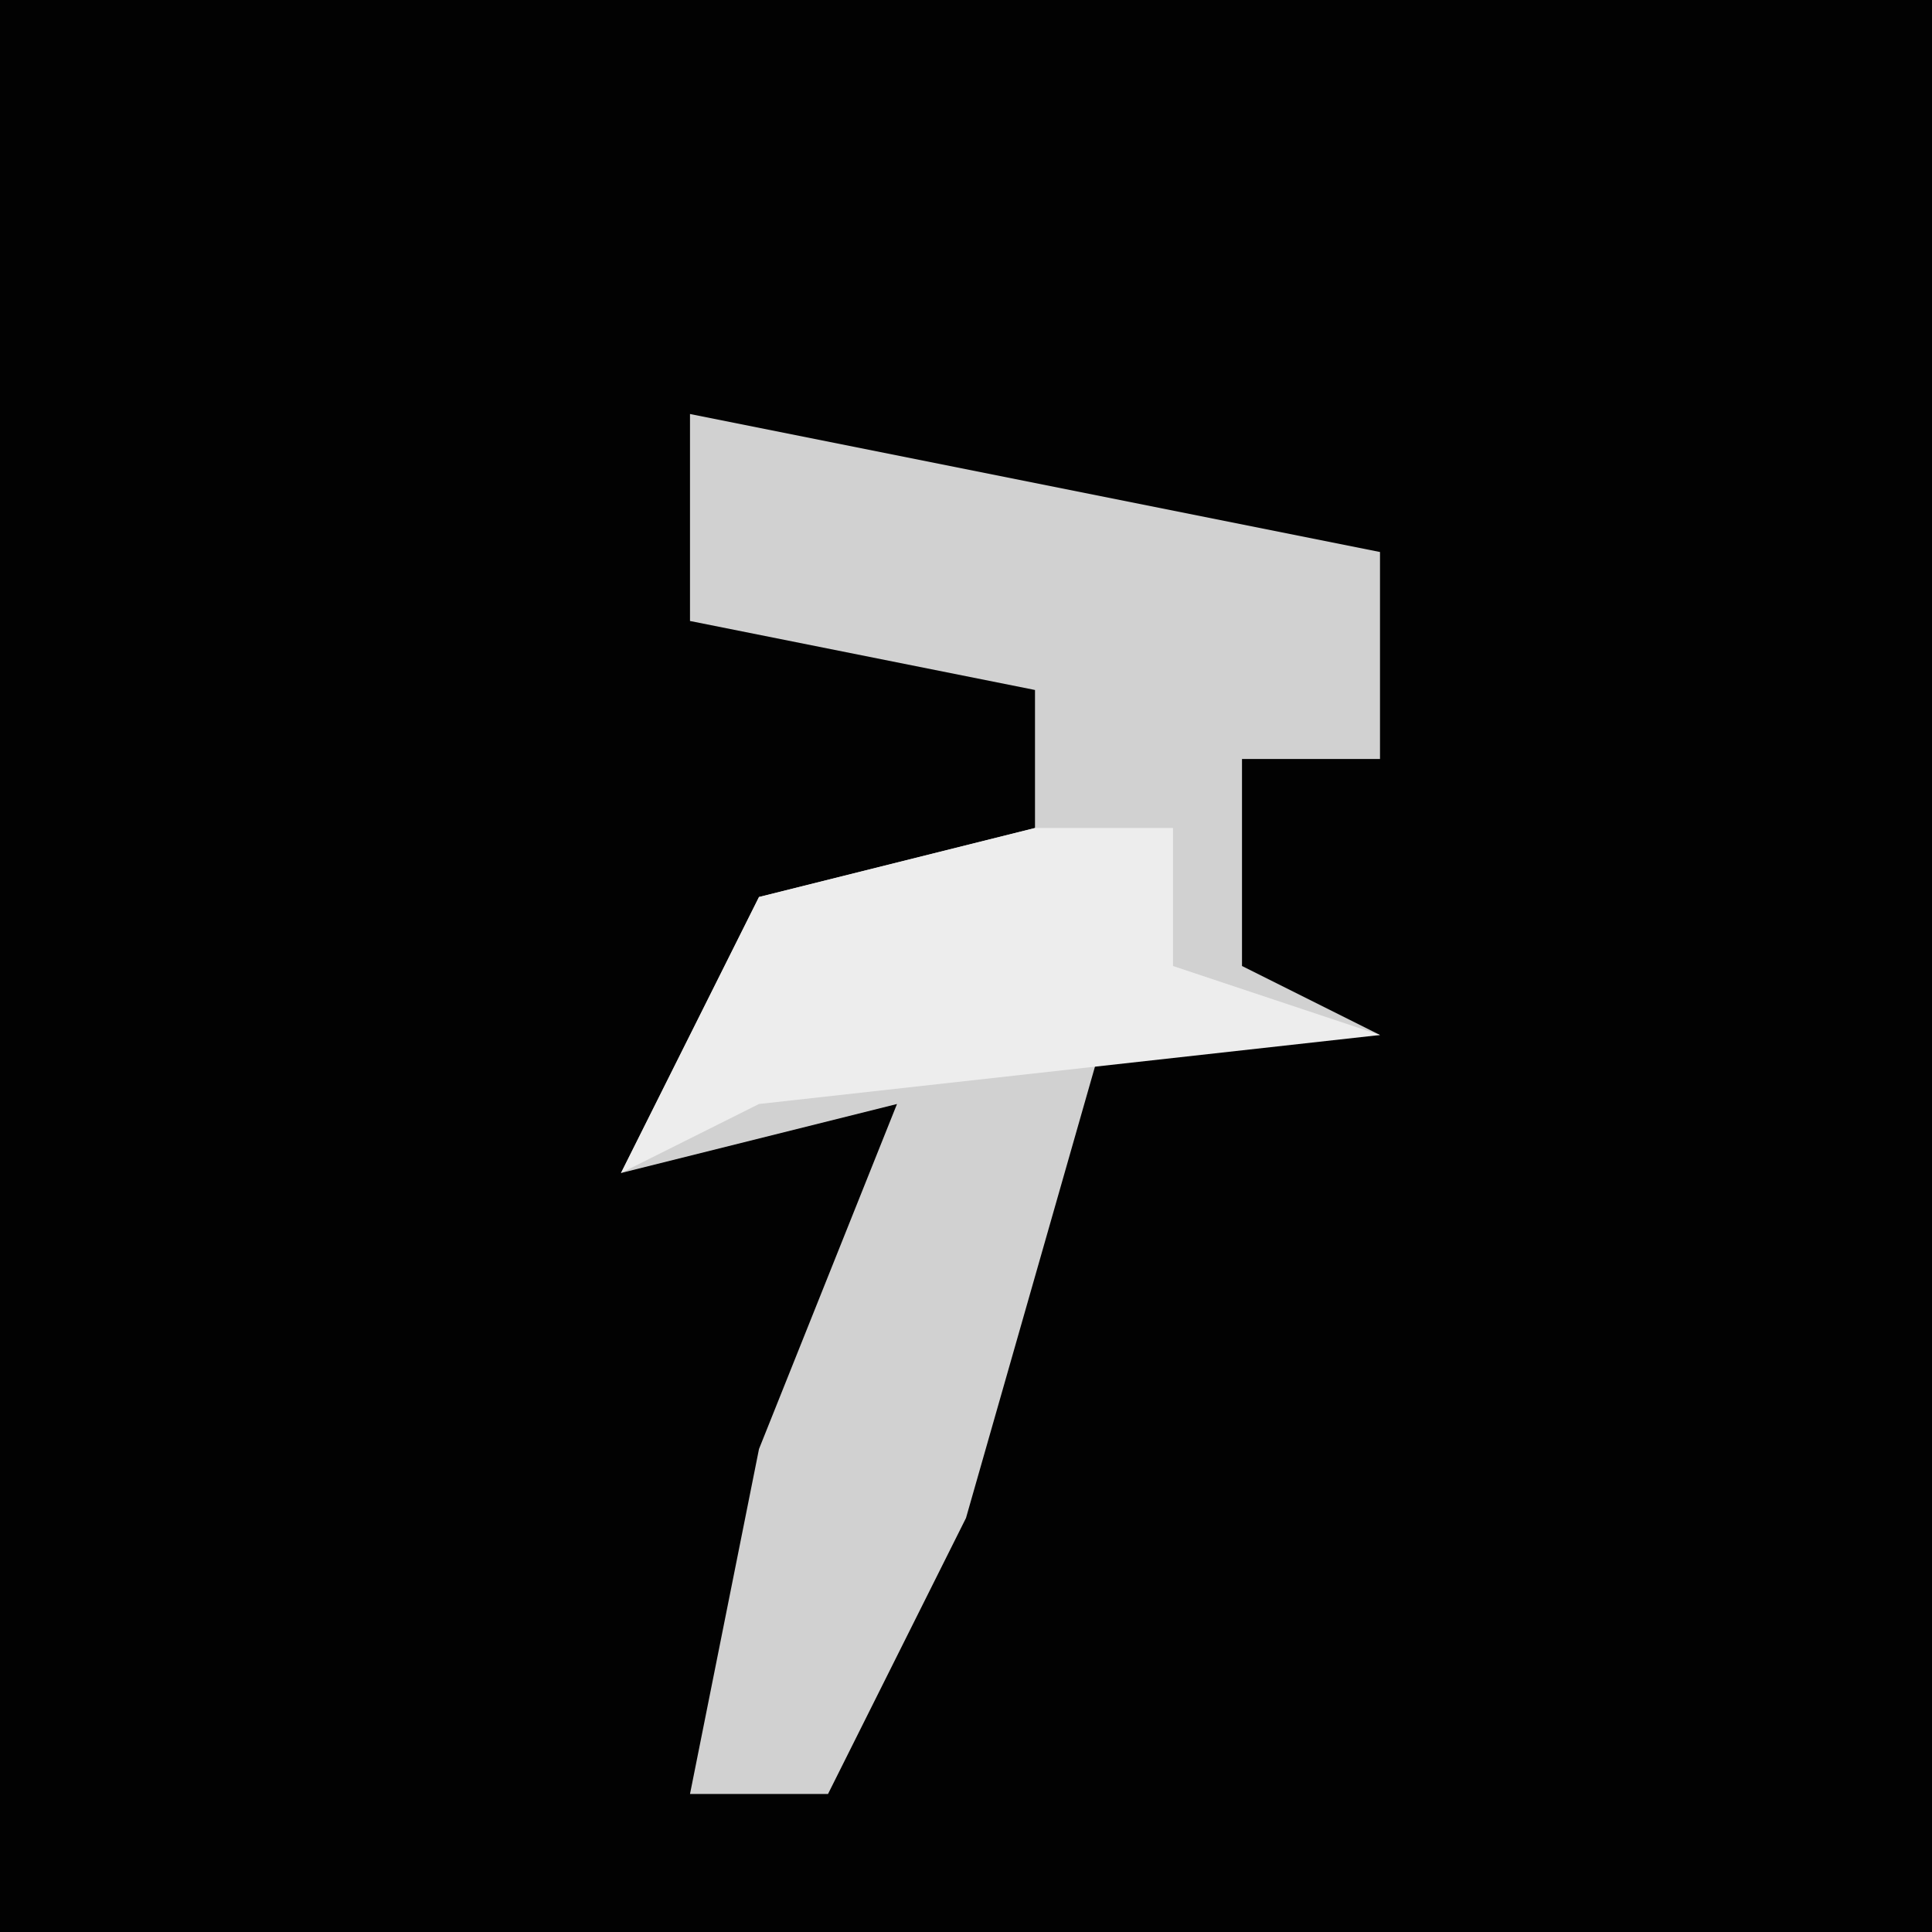 <?xml version="1.0" encoding="UTF-8"?>
<svg version="1.1" xmlns="http://www.w3.org/2000/svg" width="28" height="28">
<path d="M0,0 L28,0 L28,28 L0,28 Z " fill="#020202" transform="translate(0,0)"/>
<path d="M0,0 L10,2 L10,5 L8,5 L8,8 L10,9 L6,9 L4,16 L2,20 L0,20 L1,15 L3,10 L-1,11 L1,7 L5,6 L5,4 L0,3 Z " fill="#D1D1D1" transform="translate(10,6)"/>
<path d="M0,0 L2,0 L2,2 L5,3 L-4,4 L-6,5 L-4,1 Z " fill="#EDEDED" transform="translate(15,12)"/>
</svg>
